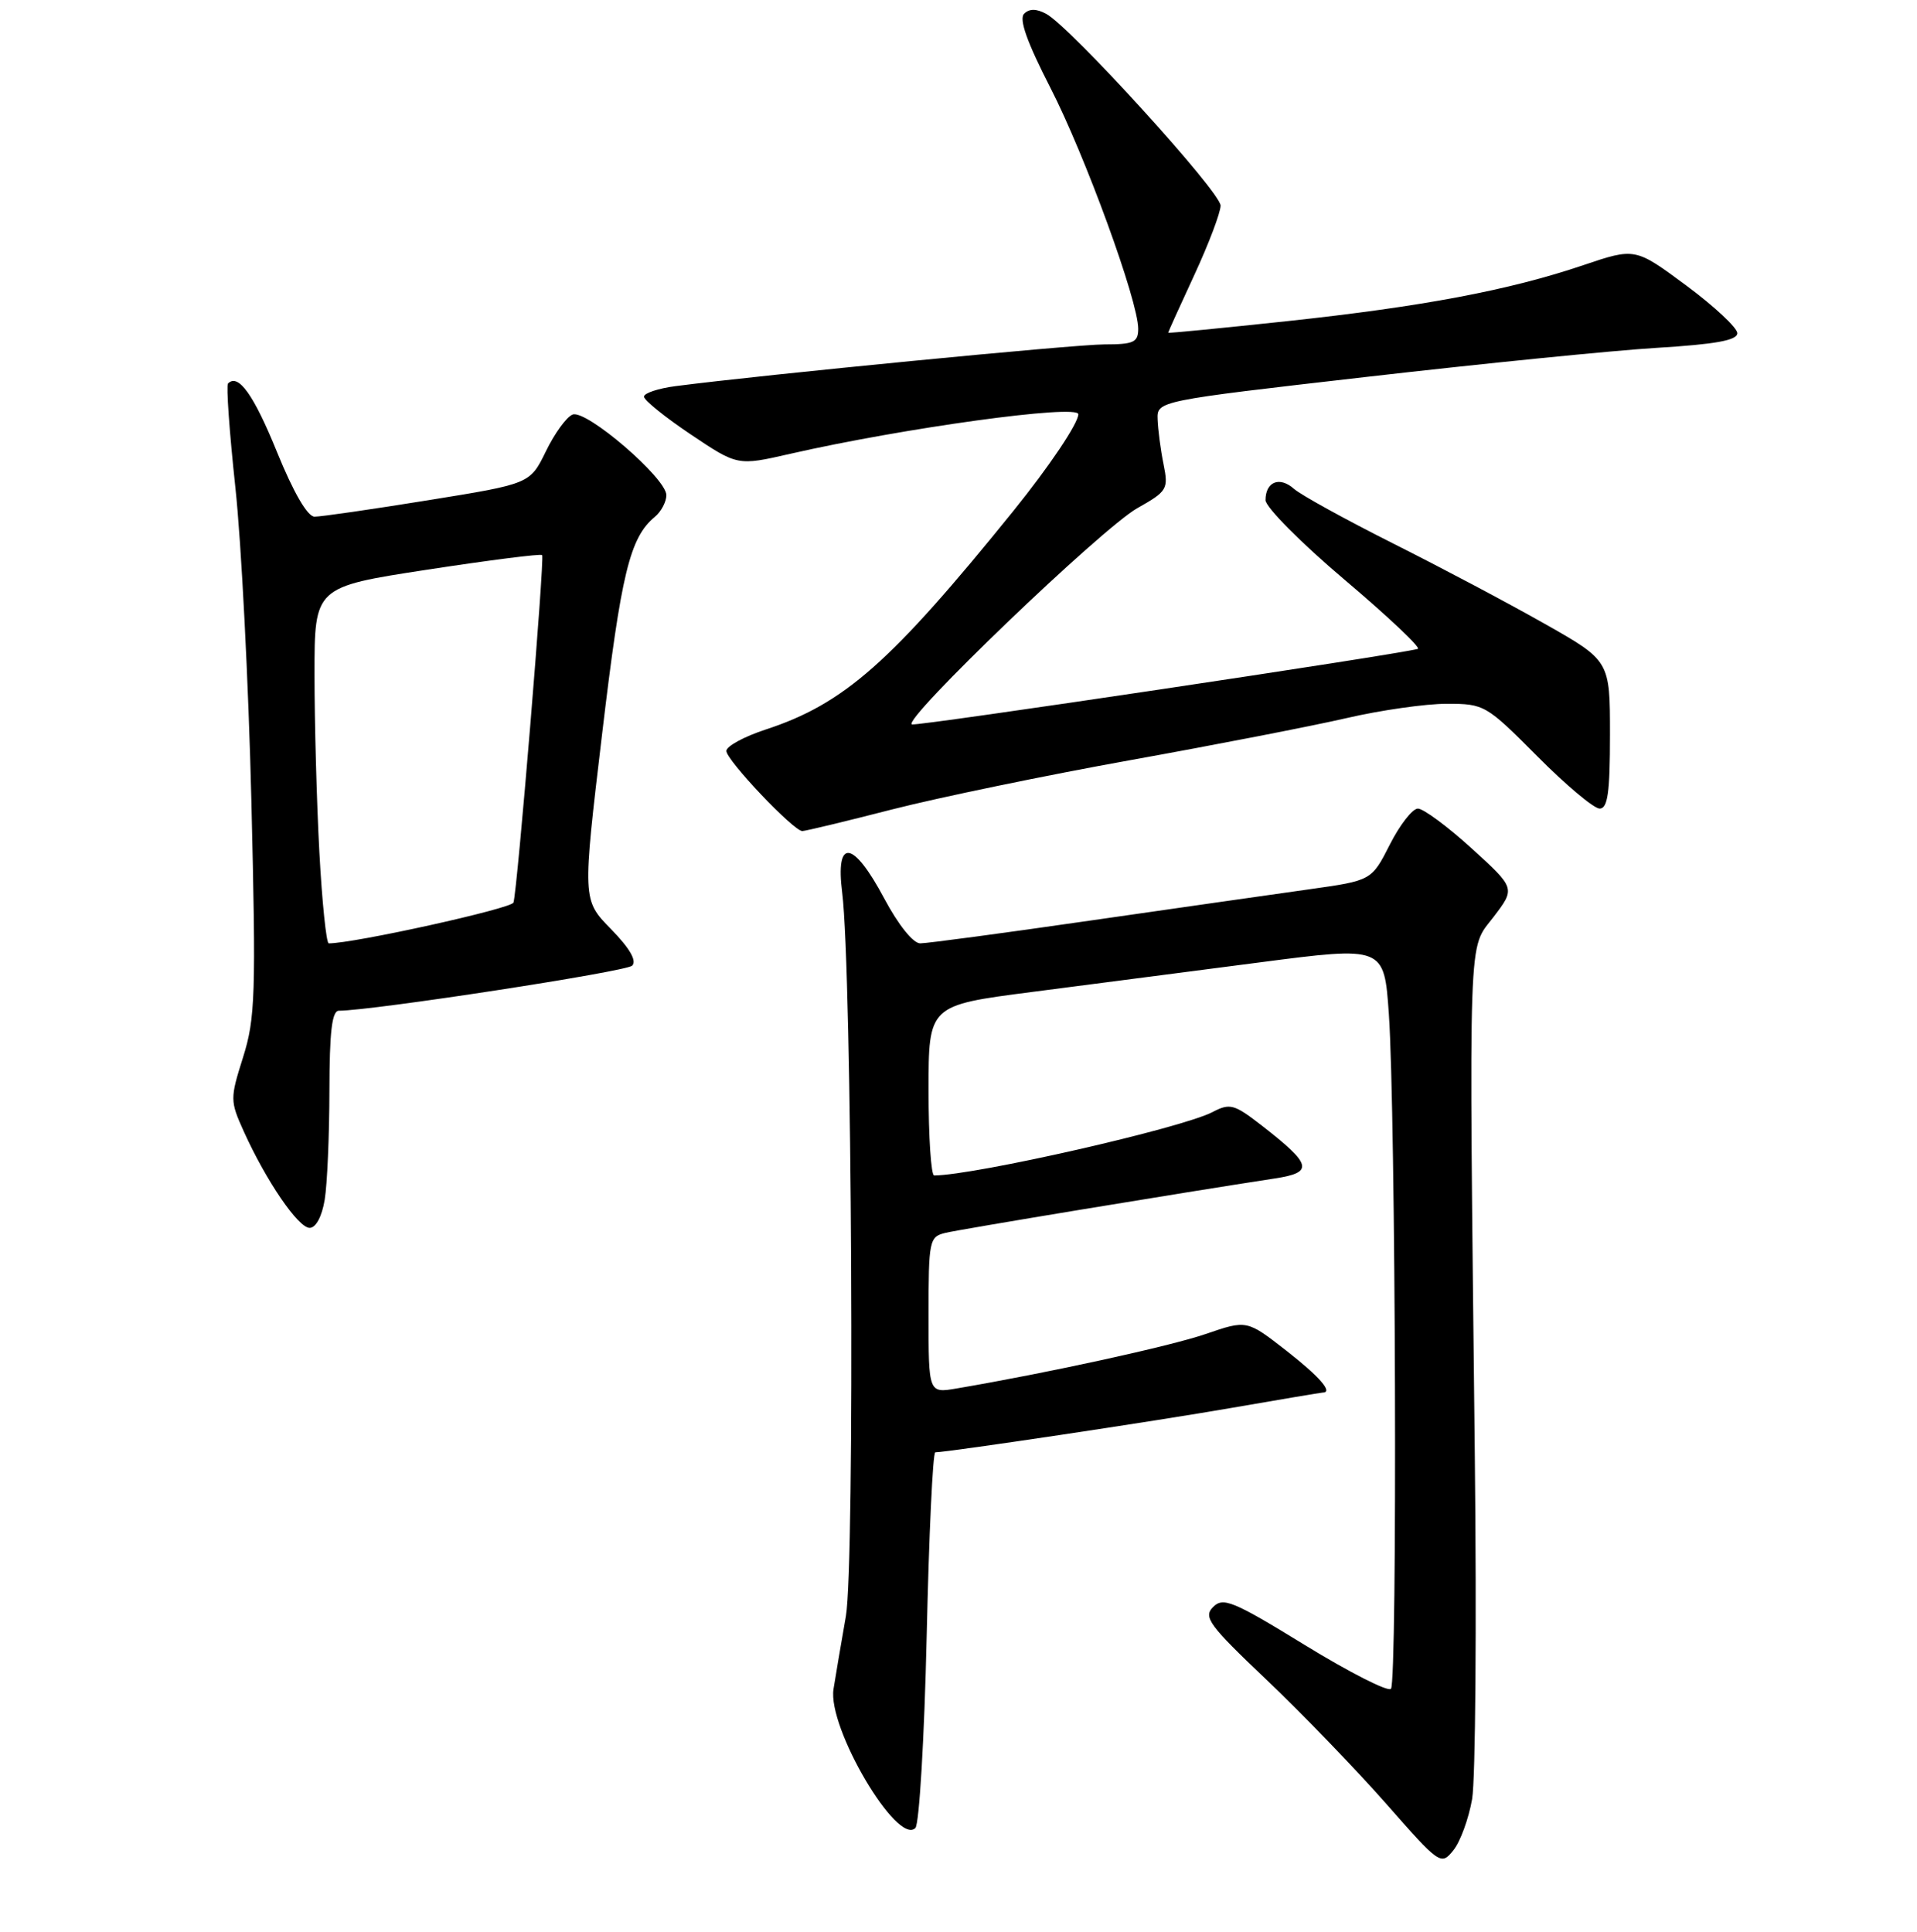 <?xml version="1.0" encoding="UTF-8" standalone="no"?>
<!DOCTYPE svg PUBLIC "-//W3C//DTD SVG 1.1//EN" "http://www.w3.org/Graphics/SVG/1.1/DTD/svg11.dtd" >
<svg xmlns="http://www.w3.org/2000/svg" xmlns:xlink="http://www.w3.org/1999/xlink" version="1.1" viewBox="0 0 256 258">
 <g >
 <path fill="currentColor"
d=" M 196.59 240.29 C 197.04 237.65 197.20 217.05 196.95 194.50 C 196.16 122.87 196.02 126.97 199.44 122.49 C 202.38 118.64 202.38 118.64 196.53 113.32 C 193.31 110.39 190.08 108.00 189.35 108.00 C 188.63 108.00 186.94 110.16 185.60 112.81 C 183.16 117.61 183.16 117.61 174.83 118.78 C 170.25 119.42 157.05 121.31 145.50 122.97 C 133.95 124.64 123.78 126.00 122.89 126.00 C 121.94 126.00 119.96 123.53 118.08 120.00 C 113.92 112.19 111.54 111.88 112.47 119.25 C 113.78 129.64 114.18 208.88 112.96 215.87 C 112.32 219.52 111.58 223.90 111.31 225.60 C 110.49 230.75 119.82 246.58 122.24 244.16 C 122.76 243.64 123.44 232.14 123.75 218.60 C 124.05 205.07 124.57 193.99 124.90 193.98 C 126.83 193.93 154.35 189.81 164.38 188.06 C 170.91 186.93 176.43 186.00 176.63 186.00 C 178.08 186.00 176.23 183.88 171.75 180.38 C 166.50 176.29 166.50 176.29 161.00 178.18 C 156.25 179.81 139.88 183.39 127.75 185.45 C 124.00 186.09 124.00 186.09 124.00 175.65 C 124.00 165.66 124.10 165.19 126.25 164.67 C 128.15 164.20 158.03 159.27 170.25 157.40 C 175.48 156.60 175.22 155.56 168.48 150.32 C 164.81 147.47 164.25 147.32 161.93 148.53 C 157.83 150.68 130.19 156.97 124.75 157.00 C 124.34 157.00 124.00 151.89 124.00 145.64 C 124.00 134.28 124.00 134.28 137.75 132.50 C 145.31 131.52 159.00 129.74 168.17 128.55 C 184.84 126.38 184.84 126.38 185.47 135.44 C 186.39 148.71 186.63 224.68 185.75 225.57 C 185.34 225.99 180.17 223.35 174.25 219.72 C 164.66 213.83 163.34 213.29 162.00 214.64 C 160.66 215.99 161.44 217.05 169.10 224.33 C 173.83 228.82 181.01 236.26 185.06 240.86 C 192.29 249.08 192.43 249.18 194.08 247.14 C 195.01 246.00 196.13 242.92 196.59 240.29 Z  M 43.36 160.25 C 43.70 158.19 43.98 151.66 43.99 145.75 C 44.00 137.82 44.33 135.00 45.25 135.00 C 49.75 134.98 83.62 129.78 84.42 128.98 C 85.07 128.33 84.10 126.66 81.59 124.09 C 77.77 120.19 77.77 120.19 80.41 98.00 C 82.96 76.55 84.11 71.82 87.43 69.05 C 88.30 68.34 88.99 67.02 88.99 66.13 C 88.97 63.85 78.29 54.67 76.47 55.37 C 75.66 55.68 74.06 57.89 72.90 60.28 C 70.78 64.62 70.78 64.62 57.14 66.82 C 49.64 68.03 42.83 69.02 42.00 69.01 C 41.06 69.00 39.19 65.78 37.00 60.39 C 33.87 52.70 31.83 49.84 30.45 51.22 C 30.19 51.47 30.64 57.72 31.43 65.09 C 32.23 72.47 33.19 91.32 33.57 107.00 C 34.20 132.86 34.09 136.03 32.46 141.21 C 30.71 146.75 30.72 147.04 32.55 151.11 C 35.52 157.69 39.82 164.00 41.35 164.00 C 42.18 164.00 42.99 162.49 43.36 160.25 Z  M 119.18 108.10 C 125.41 106.51 139.72 103.55 151.00 101.52 C 162.28 99.49 175.23 96.97 179.79 95.92 C 184.35 94.86 190.38 94.00 193.20 94.00 C 198.21 94.00 198.47 94.15 205.28 101.00 C 209.10 104.85 212.86 108.00 213.62 108.00 C 214.70 108.00 215.00 105.87 215.00 98.12 C 215.00 88.25 215.00 88.25 206.25 83.30 C 201.44 80.57 192.32 75.74 186.00 72.57 C 179.68 69.39 173.74 66.12 172.81 65.30 C 170.88 63.58 169.00 64.33 169.00 66.81 C 169.01 67.74 173.77 72.54 179.60 77.47 C 185.42 82.40 189.80 86.54 189.34 86.67 C 186.37 87.48 122.54 97.01 121.78 96.76 C 120.33 96.28 147.13 70.56 151.87 67.88 C 155.89 65.61 156.05 65.33 155.38 62.00 C 154.99 60.08 154.64 57.39 154.59 56.03 C 154.50 53.55 154.50 53.55 182.50 50.34 C 197.90 48.57 215.34 46.82 221.25 46.46 C 229.11 45.98 232.00 45.46 232.00 44.50 C 232.00 43.78 228.93 40.91 225.18 38.13 C 218.36 33.08 218.36 33.08 211.43 35.42 C 201.53 38.77 189.99 40.95 171.84 42.90 C 163.13 43.83 156.00 44.53 156.00 44.44 C 156.00 44.35 157.57 40.87 159.50 36.71 C 161.43 32.54 163.00 28.38 163.00 27.46 C 163.00 25.65 142.90 3.55 139.71 1.85 C 138.39 1.14 137.46 1.14 136.76 1.84 C 136.05 2.55 137.16 5.65 140.25 11.68 C 144.92 20.78 152.00 40.21 152.00 43.91 C 152.00 45.72 151.40 46.00 147.49 46.00 C 143.54 46.00 101.84 50.06 90.25 51.57 C 87.91 51.87 86.00 52.51 86.00 52.98 C 86.00 53.45 88.81 55.72 92.25 58.03 C 98.50 62.22 98.50 62.22 105.50 60.62 C 120.66 57.16 144.00 53.95 144.00 55.33 C 144.00 56.53 140.12 62.31 135.34 68.23 C 118.94 88.52 112.73 94.00 102.25 97.44 C 99.36 98.39 97.00 99.67 97.00 100.30 C 97.00 101.53 105.97 111.00 107.14 111.00 C 107.54 111.00 112.96 109.70 119.18 108.10 Z  M 42.65 113.84 C 42.29 107.16 42.00 96.45 42.00 90.04 C 42.00 78.40 42.00 78.40 57.06 76.09 C 65.34 74.82 72.24 73.94 72.40 74.14 C 72.75 74.58 69.08 119.06 68.57 120.55 C 68.30 121.36 47.18 126.02 43.90 126.00 C 43.58 126.00 43.01 120.53 42.65 113.84 Z "/>
</g>
</svg>